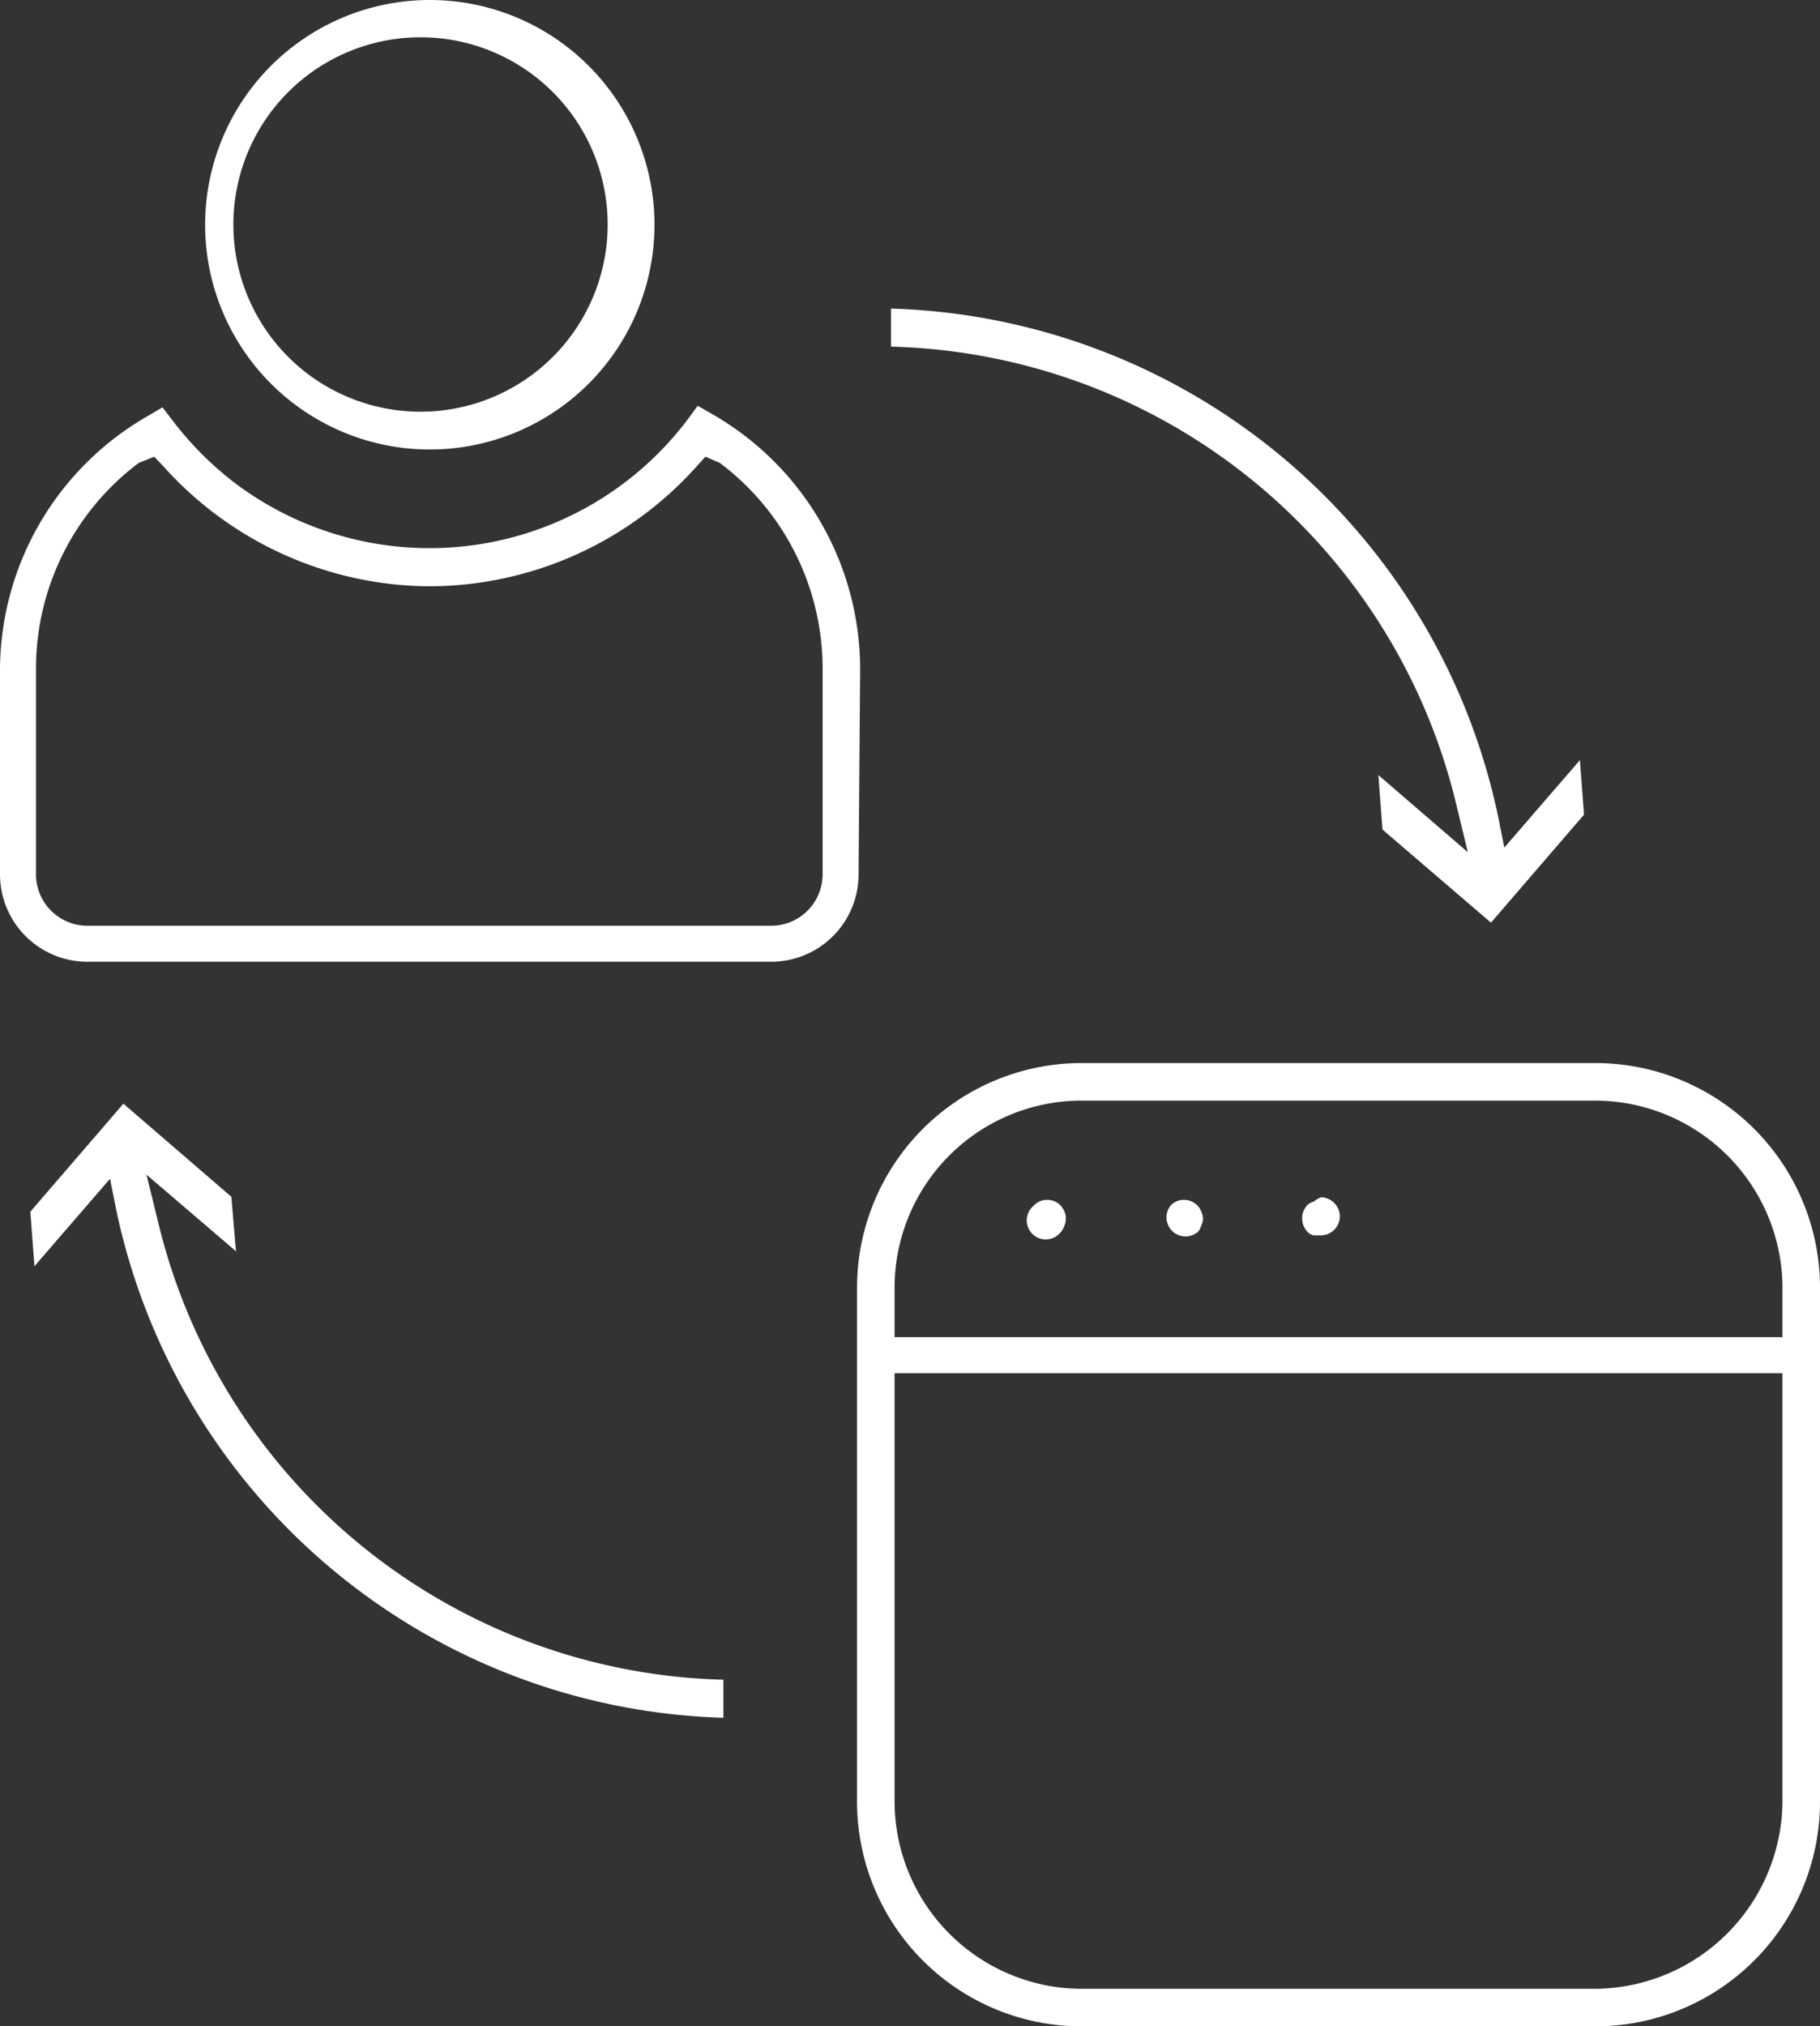 <svg xmlns="http://www.w3.org/2000/svg" viewBox="0 0 35.4 39.4"><rect x="0" y="0" width="35.4" height="39.4" fill="#333333" stroke="none"/><defs><style>.a{fill:#fff;}</style></defs><title>iLink SVG Elements_Responsive</title><path class="a" d="M8.37,0a4.37,4.37,0,1,0,4.36,4.37A4.37,4.37,0,0,0,8.37,0Zm0,8a3.64,3.64,0,1,1,0-7.27h0A3.64,3.64,0,0,1,8.37,8Z"/><path class="a" d="M16.73,13a5.72,5.72,0,0,0-2.88-4.95l-.28-.16-.19.26A6.29,6.29,0,0,1,4.58,9.4,6.41,6.41,0,0,1,3.36,8.18l-.2-.26-.27.16A5.71,5.71,0,0,0,0,13v4a1.7,1.7,0,0,0,1.7,1.7H15a1.7,1.7,0,0,0,1.7-1.7ZM16,17a1,1,0,0,1-1,1H1.7a1,1,0,0,1-1-1V13a5,5,0,0,1,2-4L3,8.88l.19.2A7,7,0,0,0,8.35,11.4h0a7,7,0,0,0,5.19-2.32l.18-.2L14,9a5,5,0,0,1,2,4Z"/><path class="a" d="M31,20.67H21A4.37,4.37,0,0,0,16.67,25V35A4.37,4.37,0,0,0,21,39.4H31A4.37,4.37,0,0,0,35.4,35V25A4.37,4.37,0,0,0,31,20.67ZM34.67,35A3.67,3.67,0,0,1,31,38.67H21A3.65,3.65,0,0,1,17.4,35v-8.3H34.67Zm0-9H17.4V25A3.64,3.64,0,0,1,21,21.4H31A3.65,3.65,0,0,1,34.67,25Z"/><path class="a" d="M20.71,23.57a.49.49,0,0,0-.08-.13.36.36,0,0,0-.26-.11.34.34,0,0,0-.26.11.37.37,0,1,0,.52.52.35.35,0,0,0,.07-.12A.36.36,0,0,0,20.71,23.57Z"/><path class="a" d="M23.37,23.57a.32.32,0,0,0-.08-.13.36.36,0,0,0-.26-.11.34.34,0,0,0-.26.11.37.37,0,0,0,.52.52.24.24,0,0,0,.07-.12A.29.29,0,0,0,23.37,23.57Z"/><path class="a" d="M25.56,23.36h0a.33.33,0,0,0-.13.07.38.38,0,0,0,0,.52.24.24,0,0,0,.12.07c.05,0,.1,0,.15,0a.37.37,0,0,0,.36-.37.36.36,0,0,0-.11-.26.36.36,0,0,0-.25-.11A.4.4,0,0,0,25.56,23.36Z"/><path class="a" d="M30.73,14.78l-1.47,1.7-.12-.6A12.44,12.44,0,0,0,17.33,6v.74a11.61,11.61,0,0,1,11,8.92l.22.91-1.74-1.5.08,1.06L29,17.94l1.81-2.1Z"/><path class="a" d="M.67,24.62l1.47-1.7.12.6A12.44,12.44,0,0,0,14.07,33.4v-.74a11.61,11.61,0,0,1-11-8.92l-.22-.9,1.74,1.49L4.5,23.27,2.4,21.46.59,23.56Z"/></svg>